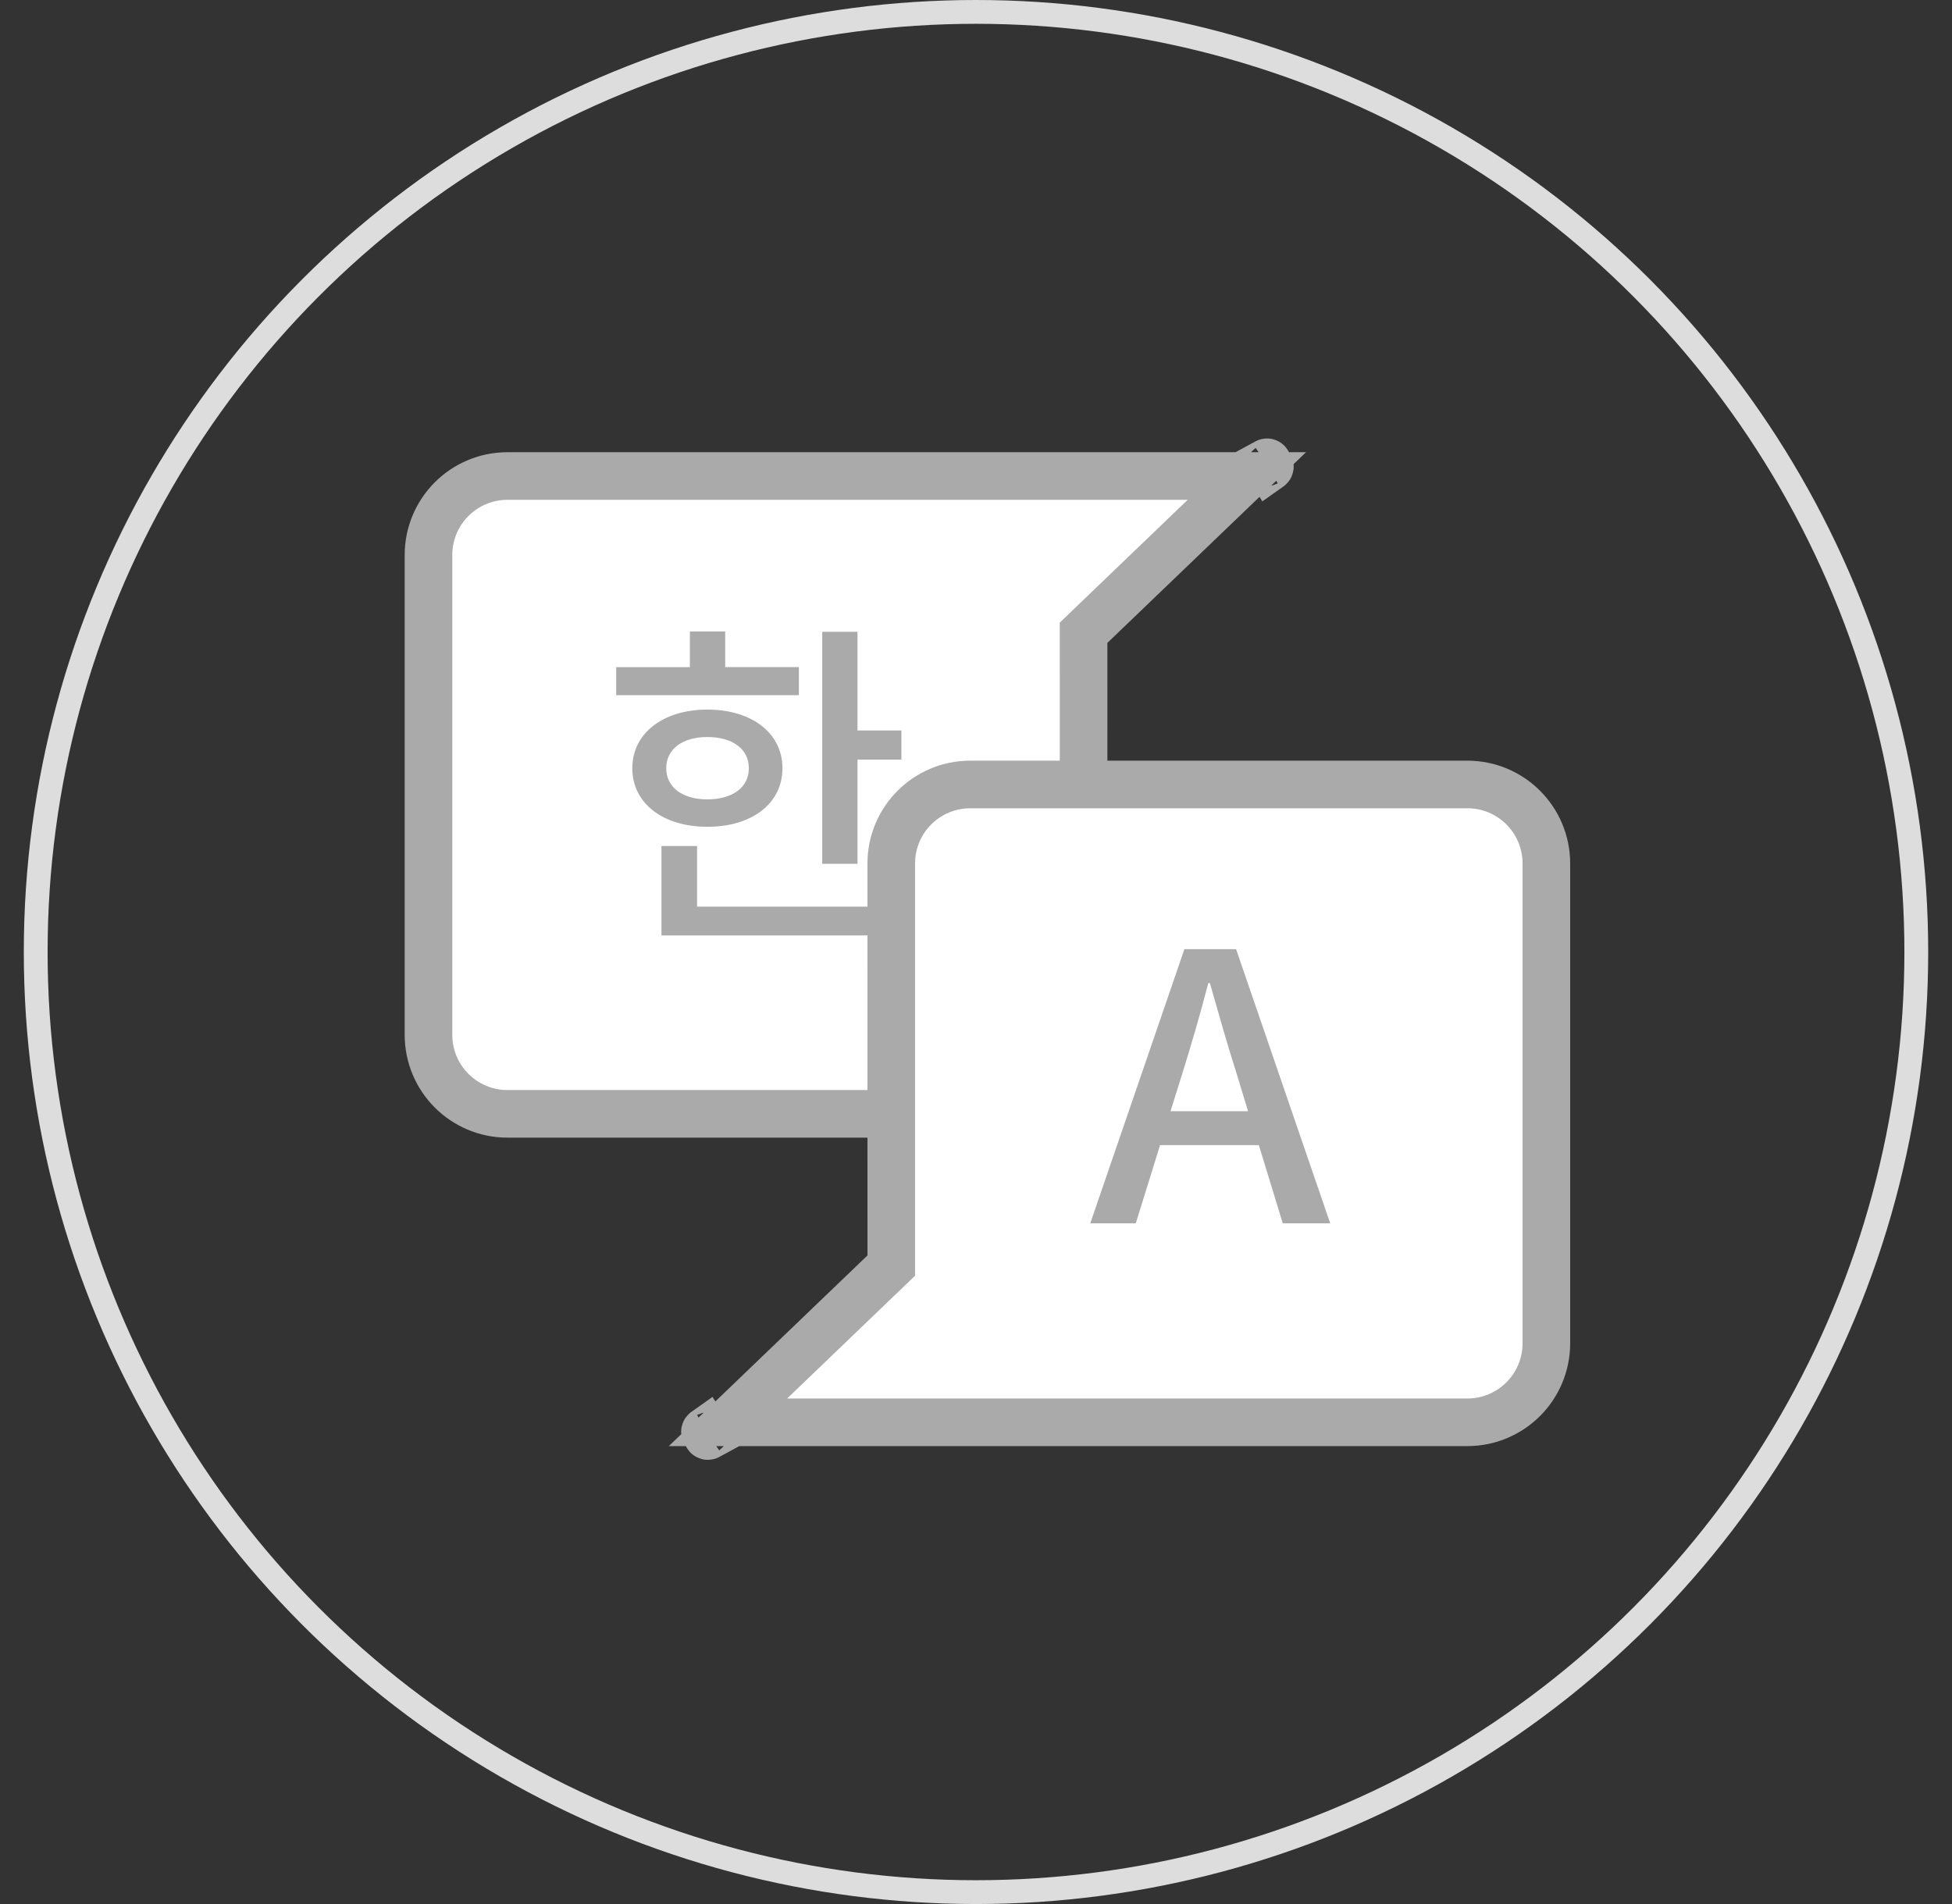 <svg xmlns="http://www.w3.org/2000/svg" xmlns:xlink="http://www.w3.org/1999/xlink" width="82" height="80" viewBox="0 0 82 80">
    <rect x="0" y="0" width="82" height="80" fill="#333333" stroke="none"/>
    <defs>
        <circle id="zay5jg4bba" cx="40" cy="40" r="40"/>
    </defs>
    <g fill="none" fill-rule="evenodd">
        <g>
            <g>
                <g>
                    <g>
                        <g>
                            <g transform="translate(-1063 -2747) translate(0 158) translate(620.5 1658) translate(155.5 931) translate(288)">
                                <mask id="ja0sva21tb" fill="#fff">
                                    <use xlink:href="#zay5jg4bba"/>
                                </mask>
                                <circle cx="40" cy="40" r="39.5" stroke="#DDD"/>
                                <g mask="url(#ja0sva21tb)">
                                    <g>
                                        <path fill="#FFF" stroke="#AAA" stroke-width="2" d="M35.378 1H4.32c-.917 0-1.747.372-2.348.972C1.372 2.573 1 3.403 1 4.32v20.16c0 .917.372 1.747.972 2.348.601.6 1.431.972 2.348.972H25.2c.917 0 1.747-.372 2.348-.972.6-.601.972-1.431.972-2.348l-.001-16.894L35.379 1zm.944-.364c.061-.043-.008-.062-.041-.115-.032-.053-.018-.124-.084-.088z" transform="translate(16 19)"/>
                                        <path fill="#AAA" fill-rule="nonzero" d="M16.56 10.21V9.029h-3.096V7.53h-1.483V9.03H8.885v1.18h7.675zm2.462 7.084v-4.377h1.844v-1.224h-1.844V7.546H17.54v9.748h1.483zm-6.307-1.555c1.872 0 3.154-.979 3.154-2.462 0-1.469-1.282-2.463-3.154-2.463-1.857 0-3.153.994-3.153 2.463 0 1.483 1.296 2.462 3.153 2.462zm0-1.152c-1.022 0-1.728-.49-1.728-1.31 0-.821.706-1.31 1.728-1.31 1.037 0 1.743.489 1.743 1.31 0 .82-.706 1.31-1.743 1.31zm6.826 5.717v-1.21h-7.258v-2.548h-1.497v3.758h8.755z" transform="translate(16 19)"/>
                                        <path fill="#FFF" stroke="#AAA" stroke-width="2" d="M13.582 40.76H44.64c.917 0 1.747-.372 2.348-.972.6-.601.972-1.431.972-2.348V17.28c0-.917-.372-1.747-.972-2.348-.601-.6-1.431-.972-2.348-.972H23.76c-.917 0-1.747.372-2.348.972-.6.601-.972 1.431-.972 2.348l.001 16.894-6.86 6.586zm-.944.364c-.061.043.008.062.04.115.033.053.019.124.085.088z" transform="translate(16 19)"/>
                                        <path fill="#AAA" fill-rule="nonzero" d="M30.712 32.4l1.021-3.287h4.149l1.005 3.287h1.993l-3.954-11.52h-2.172L28.8 32.4h1.912zm4.716-4.711h-3.257l.486-1.55c.389-1.252.762-2.52 1.102-3.835h.065c.373 1.3.73 2.583 1.134 3.835l.47 1.55z" transform="translate(16 19)"/>
                                    </g>
                                </g>
                            </g>
                        </g>
                    </g>
                </g>
            </g>
        </g>
    </g>
</svg>
